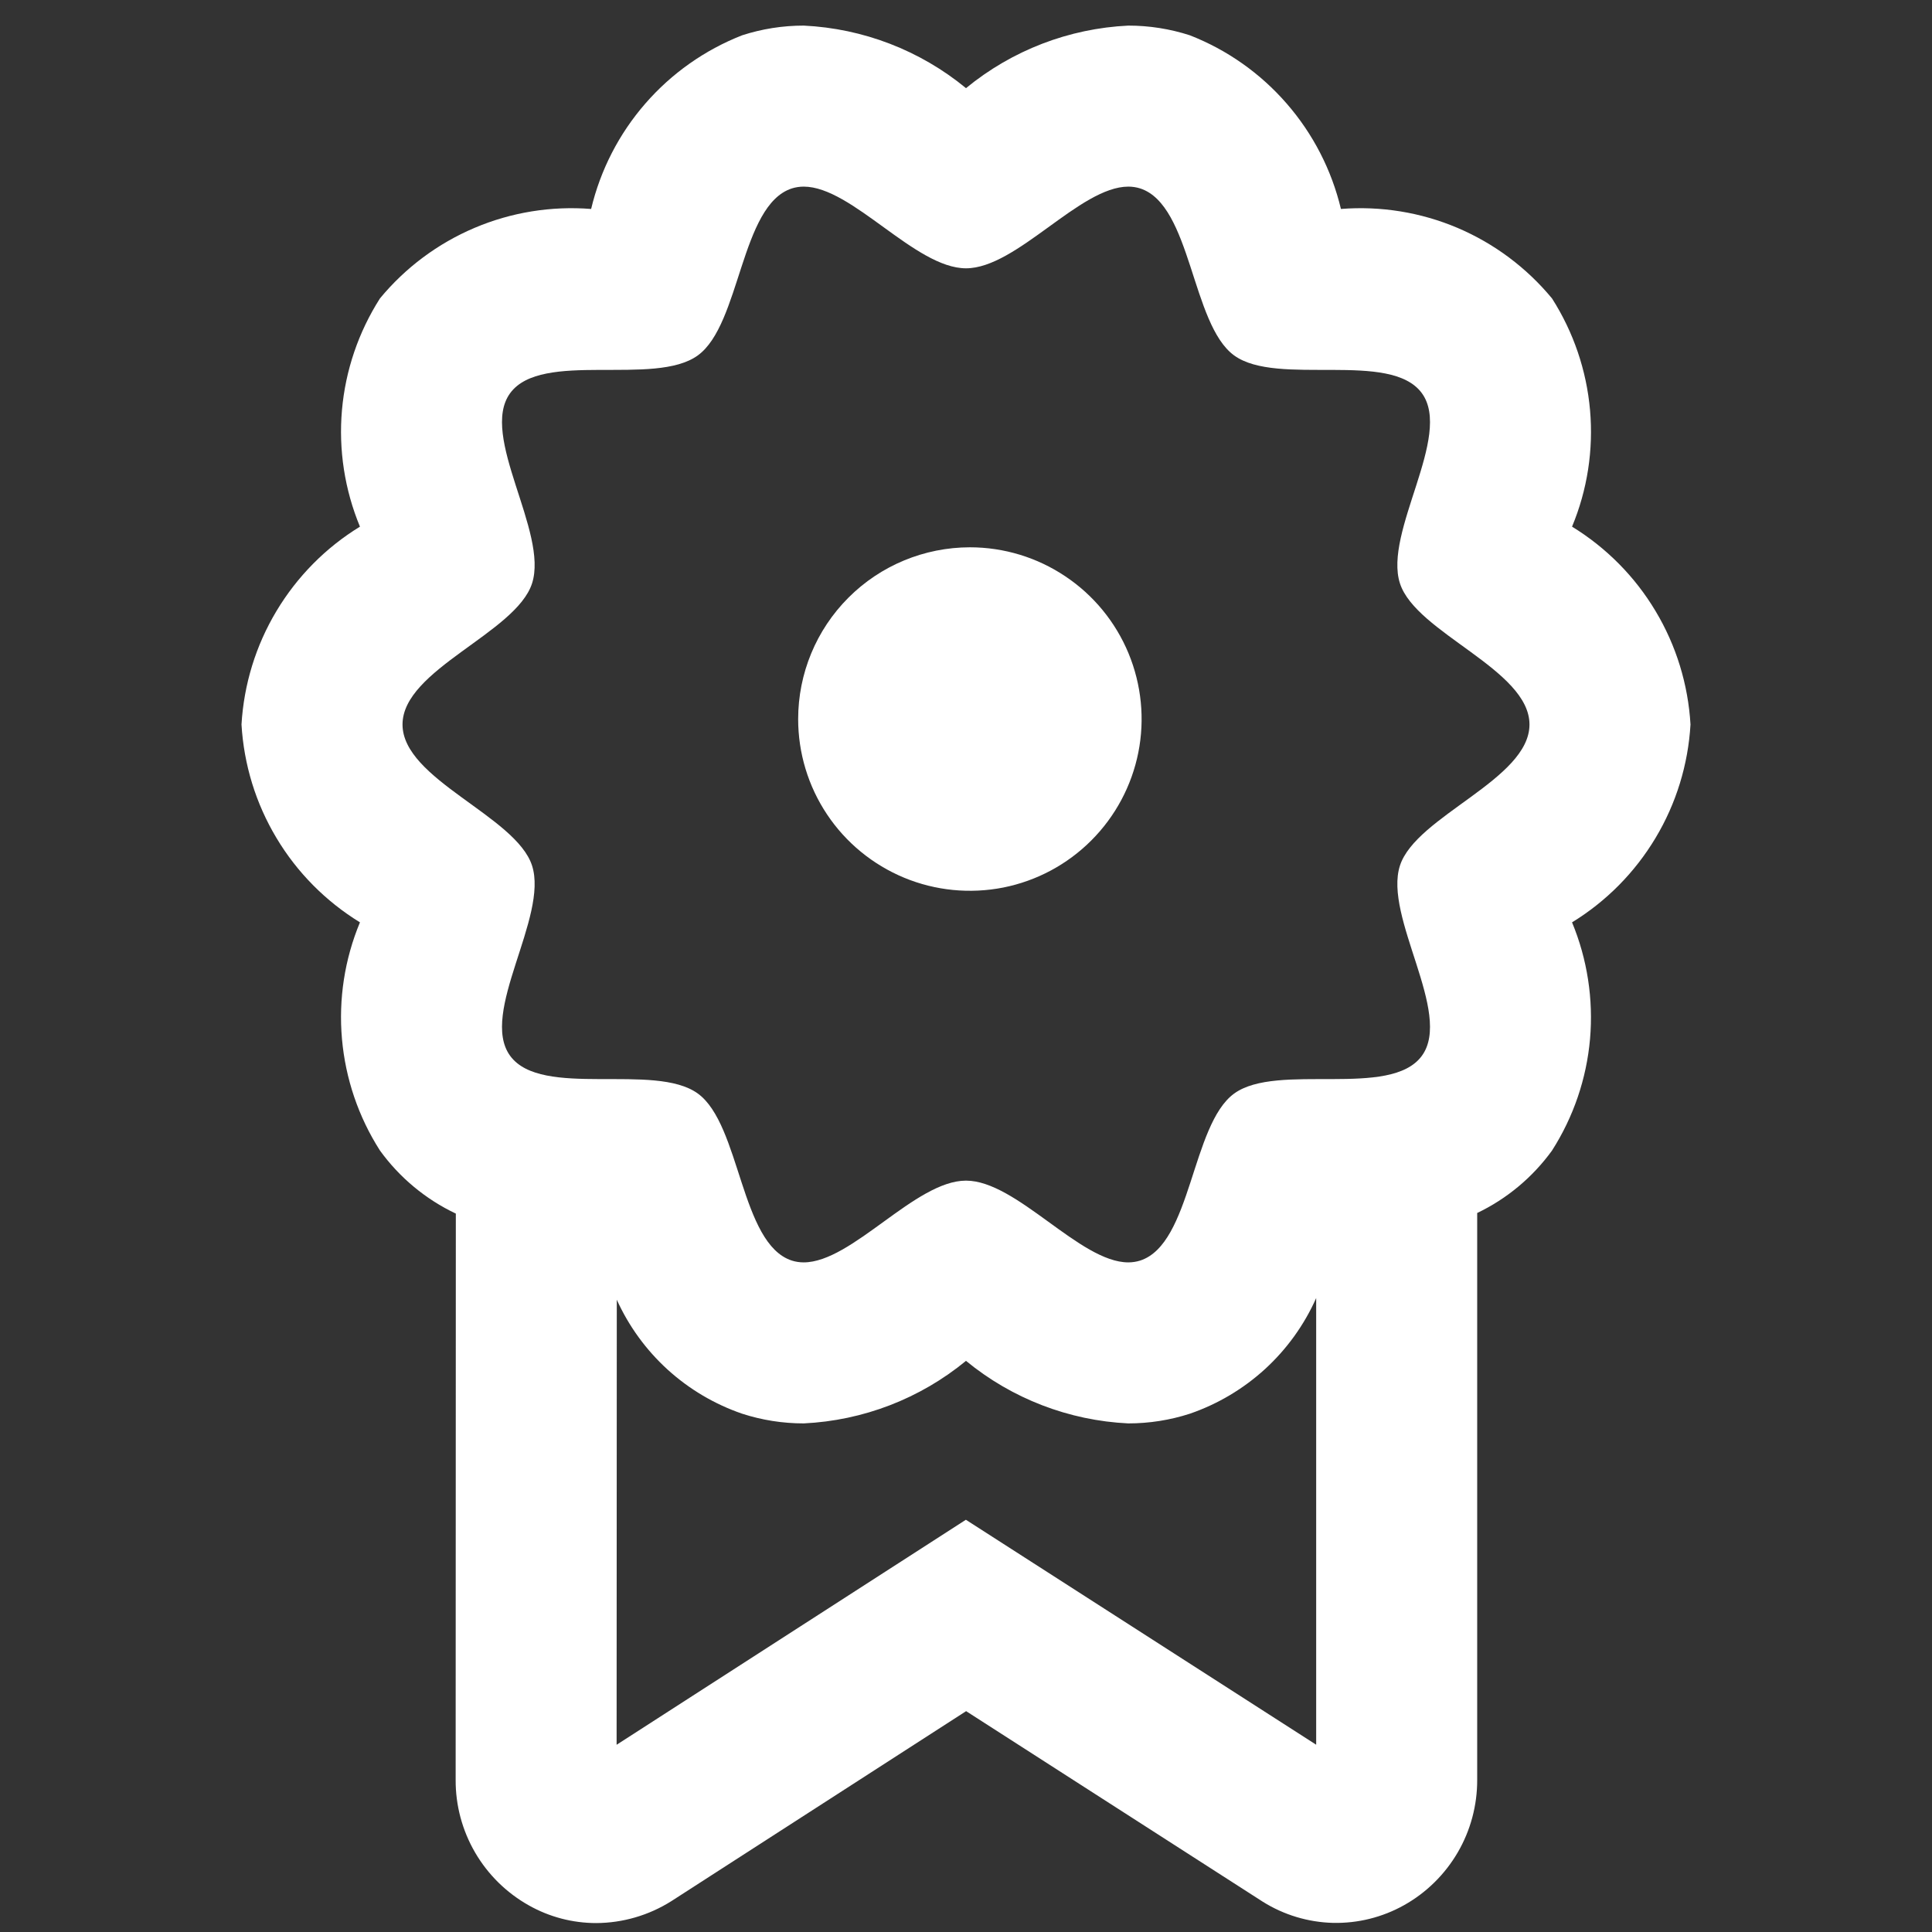 <svg width="32" height="32" viewBox="0 0 32 32" fill="none" xmlns="http://www.w3.org/2000/svg">
<rect x="0" y="0" width="32" height="32" fill="#333333" stroke="none"/>
<path d="M28 12C27.961 11.336 27.763 10.691 27.421 10.121C27.08 9.55 26.605 9.071 26.038 8.723C26.292 8.113 26.394 7.451 26.336 6.793C26.278 6.135 26.062 5.501 25.707 4.944C25.286 4.434 24.749 4.033 24.14 3.774C23.531 3.516 22.869 3.409 22.21 3.461C22.056 2.816 21.748 2.217 21.312 1.716C20.877 1.215 20.327 0.827 19.709 0.585C19.379 0.478 19.035 0.424 18.689 0.424C17.704 0.471 16.762 0.834 16 1.46C15.239 0.834 14.296 0.471 13.312 0.424C12.965 0.424 12.621 0.478 12.291 0.585C11.674 0.827 11.123 1.215 10.688 1.716C10.252 2.217 9.945 2.815 9.791 3.461C9.131 3.409 8.469 3.516 7.861 3.774C7.252 4.032 6.714 4.433 6.293 4.943C5.938 5.5 5.722 6.134 5.664 6.792C5.606 7.45 5.709 8.113 5.962 8.723C5.395 9.07 4.921 9.55 4.579 10.121C4.237 10.691 4.039 11.336 4 12C4.039 12.664 4.237 13.309 4.579 13.879C4.92 14.45 5.395 14.929 5.962 15.277C5.708 15.887 5.606 16.549 5.664 17.207C5.722 17.865 5.937 18.499 6.293 19.056C6.617 19.504 7.05 19.864 7.55 20.101L7.547 29.481C7.545 29.904 7.657 30.32 7.87 30.685C8.083 31.05 8.39 31.352 8.759 31.559C9.099 31.751 9.484 31.852 9.875 31.852C10.315 31.85 10.746 31.724 11.118 31.49L16.002 28.342L20.915 31.498C21.264 31.717 21.666 31.838 22.078 31.849C22.49 31.858 22.897 31.757 23.257 31.555C23.625 31.349 23.931 31.047 24.144 30.683C24.357 30.318 24.468 29.903 24.467 29.481V20.091C24.96 19.855 25.386 19.499 25.706 19.057C26.062 18.5 26.278 17.866 26.336 17.208C26.393 16.55 26.291 15.887 26.038 15.277C26.605 14.93 27.079 14.45 27.421 13.879C27.763 13.309 27.961 12.664 28 12ZM15.998 25.172L10.213 28.899L10.216 21.528C10.415 21.967 10.702 22.361 11.059 22.686C11.416 23.01 11.835 23.258 12.291 23.415C12.621 23.522 12.965 23.576 13.312 23.576C14.296 23.529 15.239 23.166 16 22.54C16.761 23.166 17.704 23.529 18.688 23.576C19.035 23.576 19.379 23.522 19.709 23.415C20.17 23.256 20.594 23.004 20.954 22.675C21.314 22.345 21.602 21.945 21.8 21.5V28.898L15.998 25.172ZM23.188 14.336C22.911 15.188 24.067 16.778 23.551 17.487C23.029 18.203 21.157 17.592 20.441 18.113C19.732 18.63 19.737 20.602 18.885 20.879C18.821 20.899 18.755 20.909 18.688 20.909C17.886 20.909 16.84 19.555 16 19.555C15.159 19.555 14.114 20.909 13.311 20.909C13.245 20.909 13.178 20.899 13.115 20.879C12.263 20.602 12.268 18.629 11.559 18.113C10.843 17.592 8.97 18.203 8.449 17.487C7.933 16.778 9.089 15.188 8.812 14.336C8.545 13.514 6.667 12.911 6.667 12C6.667 11.089 8.545 10.486 8.812 9.664C9.089 8.812 7.933 7.222 8.449 6.513C8.97 5.797 10.843 6.408 11.559 5.886C12.268 5.37 12.263 3.398 13.115 3.121C13.179 3.101 13.245 3.091 13.312 3.091C14.114 3.091 15.159 4.444 16 4.444C16.84 4.444 17.886 3.091 18.689 3.091C18.755 3.091 18.822 3.101 18.885 3.121C19.737 3.398 19.732 5.371 20.441 5.887C21.157 6.408 23.03 5.797 23.551 6.513C24.067 7.222 22.911 8.812 23.188 9.664C23.455 10.486 25.333 11.089 25.333 12C25.333 12.911 23.455 13.514 23.188 14.336Z" fill="white"/>
<path fill-rule="evenodd" clip-rule="evenodd" d="M16.064 9.065C16.627 9.065 17.177 9.232 17.644 9.545C18.112 9.857 18.477 10.302 18.692 10.821C18.907 11.341 18.964 11.913 18.854 12.465C18.744 13.016 18.473 13.523 18.075 13.921C17.677 14.319 17.171 14.59 16.619 14.7C16.067 14.809 15.495 14.753 14.976 14.538C14.456 14.322 14.011 13.958 13.699 13.49C13.386 13.022 13.22 12.472 13.22 11.91C13.22 11.155 13.52 10.432 14.053 9.899C14.586 9.365 15.31 9.066 16.064 9.065Z" fill="white"/>
</svg>
